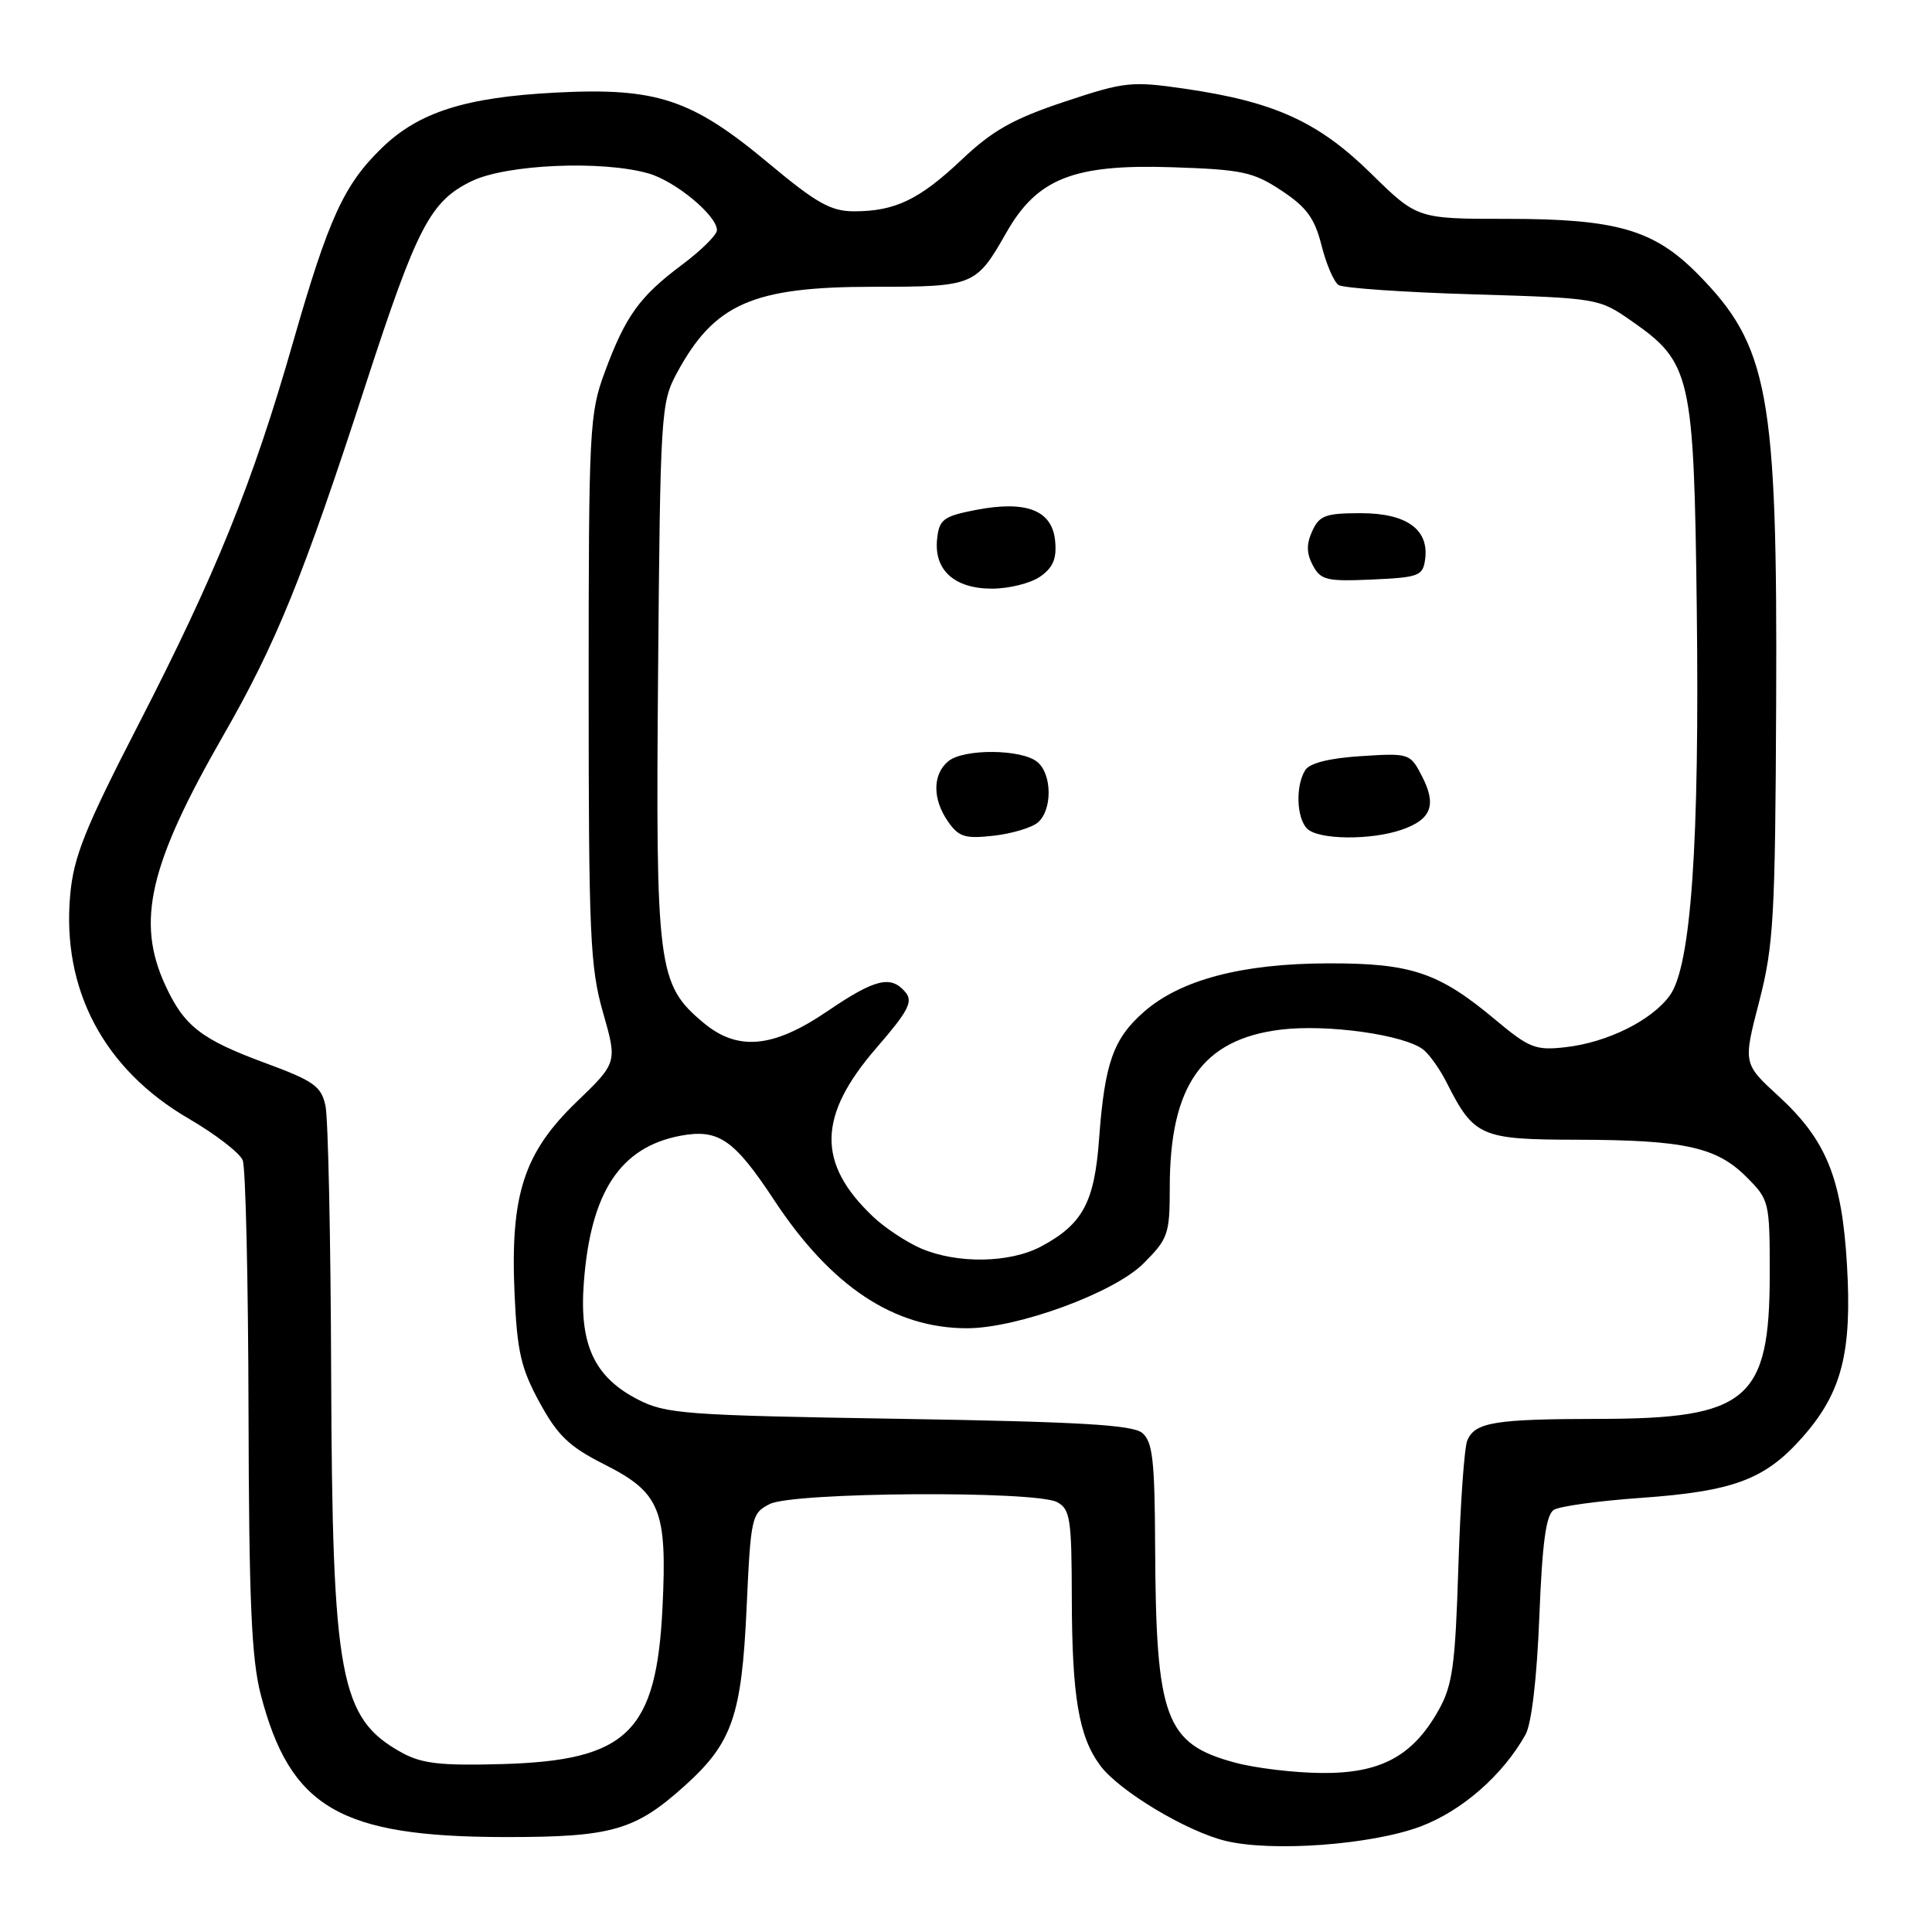 <?xml version="1.0" encoding="UTF-8" standalone="no"?>
<!DOCTYPE svg PUBLIC "-//W3C//DTD SVG 1.1//EN" "http://www.w3.org/Graphics/SVG/1.1/DTD/svg11.dtd" >
<svg xmlns="http://www.w3.org/2000/svg" xmlns:xlink="http://www.w3.org/1999/xlink" version="1.1" viewBox="0 0 256 256">
 <g >
 <path fill="currentColor"
d=" M 188.22 242.02 C 193.71 239.96 199.13 235.22 202.14 229.84 C 202.94 228.41 203.65 222.34 203.97 214.21 C 204.36 204.34 204.86 200.70 205.90 200.06 C 206.67 199.58 211.85 198.87 217.40 198.48 C 229.77 197.60 233.91 196.04 238.88 190.39 C 244.06 184.52 245.42 179.17 244.73 167.54 C 244.05 156.09 241.99 151.04 235.64 145.22 C 230.97 140.93 230.97 140.93 233.10 132.72 C 235.02 125.26 235.23 121.59 235.35 93.00 C 235.53 52.13 234.36 45.81 224.92 36.27 C 219.14 30.43 214.17 29.00 199.72 29.00 C 187.79 29.00 187.79 29.00 181.66 22.98 C 174.68 16.13 168.88 13.49 157.02 11.76 C 149.90 10.73 149.04 10.82 141.02 13.49 C 134.27 15.74 131.52 17.29 127.49 21.10 C 121.84 26.45 118.61 28.00 113.17 28.00 C 110.10 28.00 108.19 26.93 101.82 21.61 C 91.64 13.11 87.01 11.58 73.62 12.27 C 61.66 12.89 55.48 14.86 50.58 19.62 C 45.57 24.48 43.54 28.93 38.85 45.28 C 33.49 63.98 28.64 75.98 18.34 96.01 C 11.24 109.81 9.76 113.51 9.30 118.58 C 8.17 131.13 13.76 141.69 25.03 148.24 C 28.57 150.30 31.78 152.78 32.16 153.74 C 32.55 154.71 32.89 169.69 32.93 187.04 C 32.99 212.14 33.32 219.80 34.55 224.54 C 38.46 239.56 45.06 243.40 67.00 243.42 C 81.10 243.43 84.18 242.54 90.79 236.57 C 97.03 230.94 98.28 227.32 98.93 213.03 C 99.48 200.98 99.59 200.51 102.00 199.29 C 105.13 197.71 137.19 197.50 140.07 199.04 C 141.81 199.97 142.00 201.24 142.02 211.79 C 142.05 224.80 142.94 230.09 145.77 233.92 C 148.24 237.28 157.22 242.68 162.41 243.93 C 168.58 245.42 181.73 244.45 188.22 242.02 Z  M 163.66 233.56 C 154.39 231.07 153.16 227.73 153.06 204.87 C 153.01 193.47 152.73 191.02 151.35 189.87 C 150.06 188.80 142.99 188.39 119.10 188.00 C 90.67 187.54 88.22 187.35 84.50 185.43 C 78.73 182.45 76.74 178.14 77.36 169.96 C 78.26 157.95 82.18 152.00 90.18 150.49 C 95.21 149.55 97.28 150.98 102.59 159.04 C 110.12 170.46 118.46 176.00 128.13 176.00 C 134.82 176.00 147.64 171.30 151.51 167.42 C 154.79 164.14 155.00 163.54 155.00 157.33 C 155.00 143.87 159.30 137.73 169.64 136.44 C 175.87 135.66 186.25 137.13 188.66 139.13 C 189.47 139.81 190.83 141.74 191.68 143.43 C 195.31 150.61 196.18 151.00 208.92 151.02 C 223.18 151.05 227.45 151.99 231.41 155.95 C 234.44 158.98 234.50 159.23 234.50 168.77 C 234.50 185.52 231.59 187.99 211.85 188.01 C 198.07 188.03 195.46 188.45 194.43 190.85 C 194.03 191.76 193.50 199.31 193.24 207.64 C 192.83 220.73 192.47 223.31 190.62 226.61 C 187.19 232.72 182.91 235.01 175.10 234.93 C 171.47 234.90 166.32 234.28 163.66 233.56 Z  M 53.25 232.24 C 45.02 227.70 44.03 222.41 43.88 182.04 C 43.82 164.14 43.48 148.17 43.13 146.54 C 42.57 143.93 41.61 143.24 35.16 140.86 C 26.63 137.71 24.39 135.97 21.88 130.50 C 18.02 122.09 19.78 114.55 29.56 97.50 C 36.60 85.24 40.16 76.47 48.45 50.97 C 55.27 30.01 57.02 26.66 62.50 24.00 C 67.11 21.77 79.79 21.22 85.93 22.98 C 89.51 24.01 95.00 28.56 95.00 30.50 C 95.00 31.12 92.93 33.17 90.40 35.06 C 84.75 39.28 82.89 41.86 80.14 49.29 C 78.10 54.81 78.00 56.75 78.00 91.29 C 78.00 123.88 78.19 128.17 79.90 134.15 C 81.80 140.80 81.80 140.80 76.40 146.01 C 69.41 152.74 67.60 158.34 68.18 171.39 C 68.52 179.11 69.03 181.31 71.50 185.84 C 73.90 190.23 75.42 191.69 80.06 194.03 C 87.49 197.78 88.41 200.04 87.79 212.91 C 86.99 229.53 83.16 233.28 66.51 233.75 C 58.39 233.98 55.89 233.69 53.25 232.24 Z  M 122.00 165.41 C 120.08 164.57 117.22 162.68 115.66 161.19 C 108.21 154.12 108.34 147.84 116.15 138.83 C 120.35 133.98 121.01 132.72 119.99 131.49 C 118.07 129.18 115.97 129.68 109.62 134.00 C 102.41 138.90 97.72 139.32 93.15 135.47 C 87.15 130.42 86.87 128.27 87.20 88.98 C 87.49 54.87 87.58 53.35 89.65 49.50 C 94.64 40.23 99.70 38.00 115.78 38.00 C 129.04 38.00 129.33 37.88 133.33 30.85 C 137.42 23.64 142.26 21.73 155.33 22.16 C 164.62 22.47 166.07 22.78 169.81 25.26 C 173.13 27.45 174.20 28.92 175.11 32.52 C 175.73 35.00 176.75 37.36 177.37 37.77 C 177.99 38.17 186.00 38.73 195.17 39.00 C 211.73 39.50 211.86 39.52 216.17 42.52 C 224.08 48.03 224.45 49.66 224.83 80.50 C 225.21 111.78 224.08 128.05 221.25 131.92 C 218.84 135.23 212.96 138.14 207.43 138.76 C 203.47 139.21 202.64 138.88 198.14 135.12 C 190.66 128.86 187.01 127.62 176.00 127.65 C 164.58 127.67 156.42 129.82 151.57 134.08 C 147.51 137.64 146.37 140.87 145.63 150.96 C 145.02 159.32 143.46 162.21 137.98 165.15 C 133.82 167.38 126.82 167.49 122.00 165.41 Z  M 137.50 109.00 C 139.45 107.38 139.43 102.60 137.46 100.97 C 135.38 99.24 127.70 99.18 125.65 100.87 C 123.55 102.62 123.54 105.90 125.64 108.89 C 127.04 110.90 127.89 111.16 131.64 110.74 C 134.04 110.47 136.67 109.69 137.50 109.00 Z  M 185.77 109.93 C 189.68 108.57 190.39 106.65 188.41 102.83 C 186.86 99.83 186.73 99.78 180.35 100.19 C 176.14 100.46 173.54 101.11 172.95 102.05 C 171.65 104.11 171.79 108.39 173.20 109.80 C 174.69 111.29 181.67 111.36 185.77 109.93 Z  M 137.83 76.40 C 139.54 75.21 140.04 74.02 139.81 71.67 C 139.41 67.60 136.01 66.28 129.30 67.57 C 125.04 68.40 124.46 68.82 124.18 71.34 C 123.70 75.50 126.43 78.00 131.43 78.00 C 133.70 78.00 136.58 77.28 137.83 76.40 Z  M 188.83 74.17 C 189.40 70.17 186.40 68.00 180.32 68.00 C 175.65 68.00 174.82 68.30 173.88 70.37 C 173.09 72.10 173.11 73.33 173.96 74.92 C 175.00 76.87 175.81 77.06 181.81 76.79 C 187.96 76.52 188.53 76.31 188.83 74.17 Z "/>
</g>
</svg>